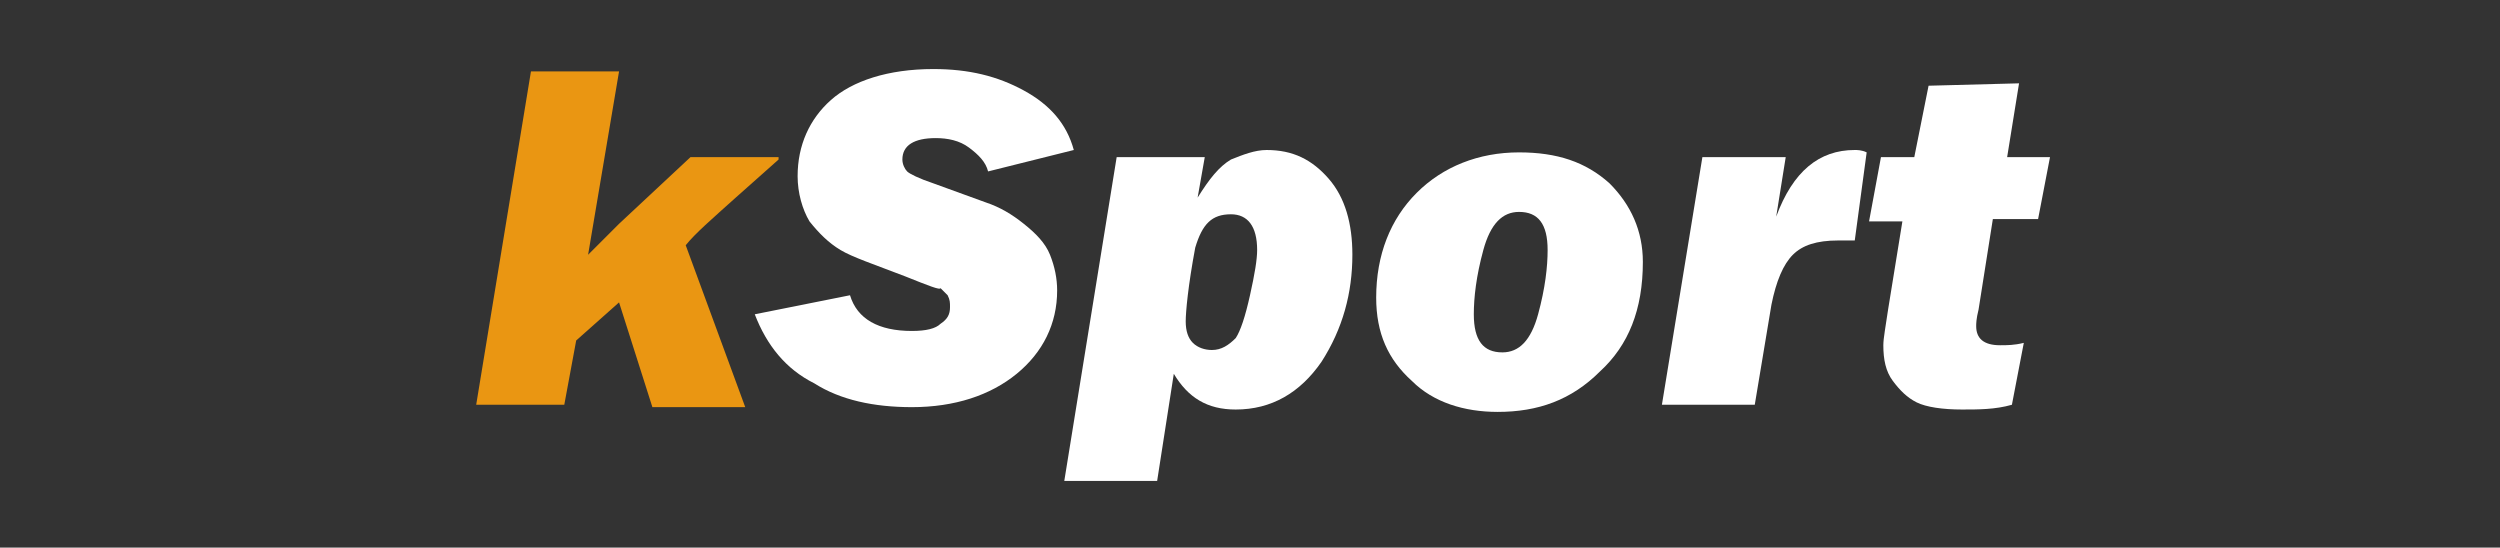 <?xml version="1.0" encoding="utf-8"?>
<!-- Generator: Adobe Illustrator 22.1.0, SVG Export Plug-In . SVG Version: 6.00 Build 0)  -->
<svg version="1.1" id="Layer_1" xmlns="http://www.w3.org/2000/svg" xmlns:xlink="http://www.w3.org/1999/xlink" x="0px" y="0px"
	 viewBox="0 0 105 23" style="enable-background:new 0 0 105 23;" xml:space="preserve">
<rect x="0" y="0" width="105" height="23" fill="#333333" stroke="none"/>
<style type="text/css">
	.st0{fill:none;}
	.st1{fill:#EA9612;}
	.st2{fill:#FFFFFF;}
</style>
<g>
	<rect x="19.8" y="3" class="st0" width="105" height="22.2"/>
	<path class="st1" d="M32.7,6.7l-1.8,1.6c-1,0.9-1.7,1.5-2.1,2l2.5,6.8h-3.9l-1.4-4.4l-1.8,1.6L23.7,17H20l2.3-14H26l-1.3,7.7
		l0.7-0.7c0.2-0.2,0.4-0.4,0.6-0.6l3-2.8H32.7z"/>
	<path class="st2" d="M45.1,6.3l-3.6,0.9c-0.1-0.4-0.4-0.7-0.8-1s-0.9-0.4-1.4-0.4c-0.9,0-1.4,0.3-1.4,0.9c0,0.2,0.1,0.4,0.2,0.5
		s0.5,0.3,1.1,0.5l2.2,0.8c0.6,0.2,1.1,0.5,1.6,0.9s0.9,0.8,1.1,1.3s0.3,1,0.3,1.5c0,1.4-0.6,2.6-1.7,3.5c-1.1,0.9-2.6,1.4-4.4,1.4
		c-1.6,0-3-0.3-4.1-1c-1.2-0.6-2-1.6-2.5-2.9l4-0.8c0.3,1,1.2,1.5,2.6,1.5c0.6,0,1-0.1,1.2-0.3c0.3-0.2,0.4-0.4,0.4-0.7
		c0-0.2,0-0.3-0.1-0.5c-0.1-0.1-0.2-0.2-0.3-0.3C39.5,12.2,39,12,38,11.6c-1.3-0.5-2.2-0.8-2.7-1.1c-0.5-0.3-0.9-0.7-1.3-1.2
		c-0.3-0.5-0.5-1.2-0.5-1.9c0-1.3,0.5-2.4,1.4-3.2s2.4-1.3,4.3-1.3c1.5,0,2.7,0.3,3.8,0.9S44.8,5.2,45.1,6.3z"/>
	<path class="st2" d="M46.9,6.6h3.7l-0.3,1.7c0.5-0.8,0.9-1.3,1.4-1.6c0.5-0.2,1-0.4,1.5-0.4c1.1,0,1.9,0.4,2.6,1.2
		c0.7,0.8,1,1.9,1,3.2c0,1.6-0.4,3.1-1.3,4.5c-0.9,1.3-2.1,2-3.6,2c-1.2,0-2-0.5-2.6-1.5l-0.7,4.5h-3.9L46.9,6.6z M50.2,10.4
		c-0.3,1.6-0.4,2.7-0.4,3.1c0,0.4,0.1,0.7,0.3,0.9c0.2,0.2,0.5,0.3,0.8,0.3c0.4,0,0.7-0.2,1-0.5c0.2-0.3,0.4-0.9,0.6-1.8
		c0.2-0.9,0.3-1.5,0.3-1.9c0-1-0.4-1.5-1.1-1.5C50.9,9,50.5,9.4,50.2,10.4z"/>
	<path class="st2" d="M62.9,17.3c-1.4,0-2.7-0.4-3.6-1.3c-1-0.9-1.5-2-1.5-3.5c0-1.8,0.6-3.3,1.7-4.4c1.1-1.1,2.6-1.7,4.3-1.7
		c1.6,0,2.8,0.4,3.8,1.3c0.9,0.9,1.4,2,1.4,3.3c0,2-0.6,3.5-1.8,4.6C66,16.8,64.6,17.3,62.9,17.3z M63.1,14.8c0.7,0,1.2-0.5,1.5-1.6
		c0.3-1.1,0.4-2,0.4-2.7c0-1.1-0.4-1.6-1.2-1.6c-0.7,0-1.2,0.5-1.5,1.6c-0.3,1.1-0.4,2-0.4,2.7C61.9,14.3,62.3,14.8,63.1,14.8z"/>
	<path class="st2" d="M71.5,6.6h3.5l-0.4,2.5c0.7-1.9,1.8-2.8,3.3-2.8c0.1,0,0.3,0,0.5,0.1l-0.5,3.7c-0.4,0-0.6,0-0.7,0
		c-0.9,0-1.5,0.2-1.9,0.6c-0.4,0.4-0.7,1.1-0.9,2.1L73.7,17h-3.9L71.5,6.6z"/>
	<path class="st2" d="M86.1,6.6l-0.5,2.6h-1.9L83.1,13c-0.1,0.4-0.1,0.6-0.1,0.7c0,0.5,0.3,0.8,1,0.8c0.3,0,0.6,0,1-0.1L84.5,17
		c-0.7,0.2-1.4,0.2-2.1,0.2c-0.8,0-1.5-0.1-1.9-0.3c-0.4-0.2-0.7-0.5-1-0.9c-0.3-0.4-0.4-0.9-0.4-1.5c0-0.3,0.1-0.8,0.2-1.5l0.6-3.7
		h-1.4L79,6.6h1.4L81,3.6l3.8-0.1l-0.5,3.1H86.1z"/>
</g>
</svg>
